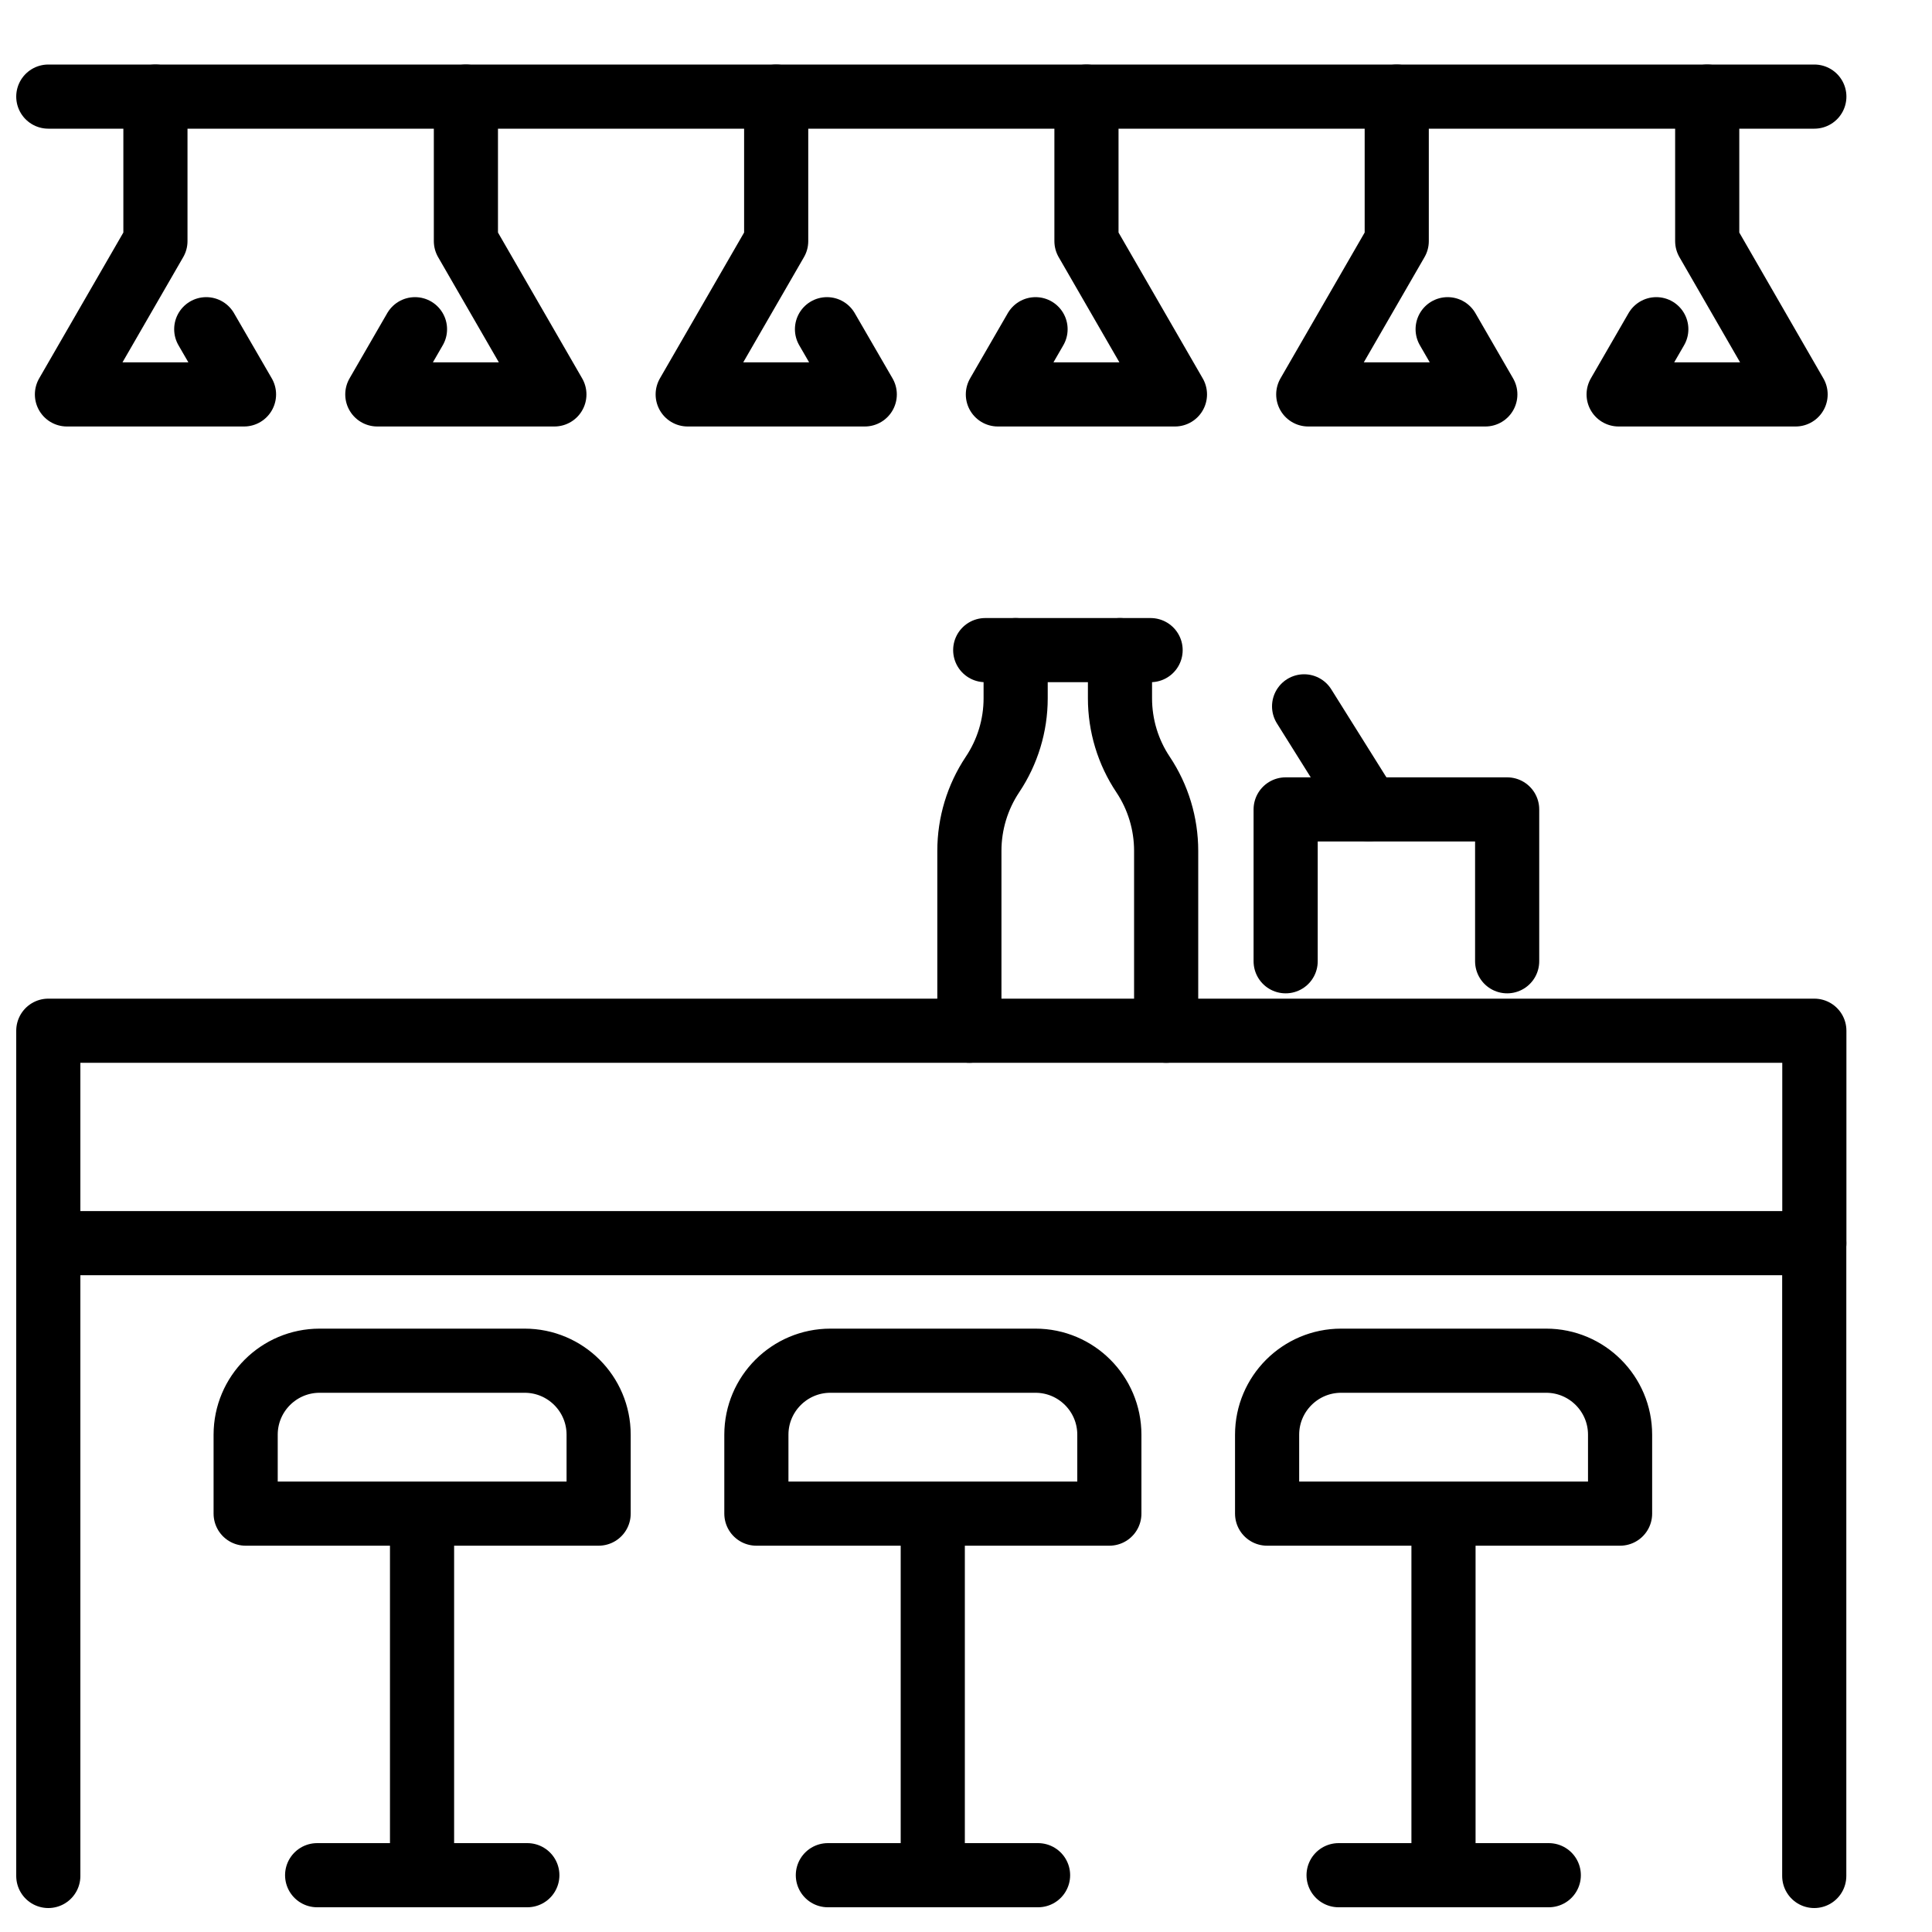 <svg width="20" height="20" viewBox="0 0 20 20" fill="none" xmlns="http://www.w3.org/2000/svg">
    <g clip-path="url(#clip0_581_13992)">
        <path d="M18.782 10.67H0.5V12.869H18.782V10.67Z" stroke="black" stroke-width="0.664" stroke-linecap="round" stroke-linejoin="round"/>
        <path d="M0.5 19.42V12.869" stroke="black" stroke-width="0.664" stroke-linecap="round" stroke-linejoin="round"/>
        <path d="M18.781 19.42V12.869" stroke="black" stroke-width="0.664" stroke-linecap="round" stroke-linejoin="round"/>
        <path d="M3.283 19.412H5.459" stroke="black" stroke-width="0.664" stroke-linecap="round" stroke-linejoin="round"/>
        <path d="M4.369 15.676V19.412" stroke="black" stroke-width="0.664" stroke-linecap="round" stroke-linejoin="round"/>
        <path d="M3.308 14.086H5.431C5.854 14.086 6.197 14.429 6.197 14.852V15.669H2.543V14.852C2.543 14.429 2.886 14.086 3.309 14.086H3.308Z" stroke="black" stroke-width="0.664" stroke-linecap="round" stroke-linejoin="round"/>
        <path d="M8.57 19.412H10.746" stroke="black" stroke-width="0.664" stroke-linecap="round" stroke-linejoin="round"/>
        <path d="M9.656 15.676V19.412" stroke="black" stroke-width="0.664" stroke-linecap="round" stroke-linejoin="round"/>
        <path d="M8.595 14.086H10.719C11.141 14.086 11.484 14.429 11.484 14.852V15.669H7.83V14.852C7.83 14.429 8.174 14.086 8.596 14.086H8.595Z" stroke="black" stroke-width="0.664" stroke-linecap="round" stroke-linejoin="round"/>
        <path d="M13.857 19.412H16.033" stroke="black" stroke-width="0.664" stroke-linecap="round" stroke-linejoin="round"/>
        <path d="M14.943 15.676V19.412" stroke="black" stroke-width="0.664" stroke-linecap="round" stroke-linejoin="round"/>
        <path d="M13.882 14.086H16.006C16.428 14.086 16.771 14.429 16.771 14.852V15.669H13.117V14.852C13.117 14.429 13.461 14.086 13.883 14.086H13.882Z" stroke="black" stroke-width="0.664" stroke-linecap="round" stroke-linejoin="round"/>
        <path d="M13.309 9.951V8.379H15.602V9.951" stroke="black" stroke-width="0.664" stroke-linecap="round" stroke-linejoin="round"/>
        <path d="M13.5 7.312L14.167 8.377" stroke="black" stroke-width="0.664" stroke-linecap="round" stroke-linejoin="round"/>
        <path d="M0.5 1H18.782" stroke="black" stroke-width="0.664" stroke-linecap="round" stroke-linejoin="round"/>
        <path d="M2.135 3.408L2.526 4.083H0.693L1.609 2.496V1" stroke="black" stroke-width="0.664" stroke-linecap="round" stroke-linejoin="round"/>
        <path d="M4.296 3.408L3.906 4.083H5.739L4.823 2.496V1" stroke="black" stroke-width="0.664" stroke-linecap="round" stroke-linejoin="round"/>
        <path d="M8.561 3.408L8.952 4.083H7.119L8.035 2.496V1" stroke="black" stroke-width="0.664" stroke-linecap="round" stroke-linejoin="round"/>
        <path d="M10.72 3.408L10.33 4.083H12.163L11.247 2.496V1" stroke="black" stroke-width="0.664" stroke-linecap="round" stroke-linejoin="round"/>
        <path d="M14.986 3.408L15.376 4.083H13.543L14.459 2.496V1" stroke="black" stroke-width="0.664" stroke-linecap="round" stroke-linejoin="round"/>
        <path d="M17.146 3.408L16.756 4.083H18.588L17.673 2.496V1" stroke="black" stroke-width="0.664" stroke-linecap="round" stroke-linejoin="round"/>
        <path d="M10.514 6.73V7.229C10.514 7.51 10.43 7.785 10.274 8.018C10.118 8.252 10.035 8.527 10.035 8.808V10.67" stroke="black" stroke-width="0.664" stroke-linecap="round" stroke-linejoin="round"/>
        <path d="M11.911 6.73H10.199" stroke="black" stroke-width="0.664" stroke-linecap="round" stroke-linejoin="round"/>
        <path d="M12.072 10.67V8.808C12.072 8.527 11.989 8.252 11.833 8.018C11.677 7.785 11.594 7.51 11.594 7.229V6.73" stroke="black" stroke-width="0.664" stroke-linecap="round" stroke-linejoin="round"/>
    </g>
    <defs>
        <clipPath id="clip0_581_13992">
            <rect width="20" height="20" fill="white"/>
        </clipPath>
    </defs>
</svg>

